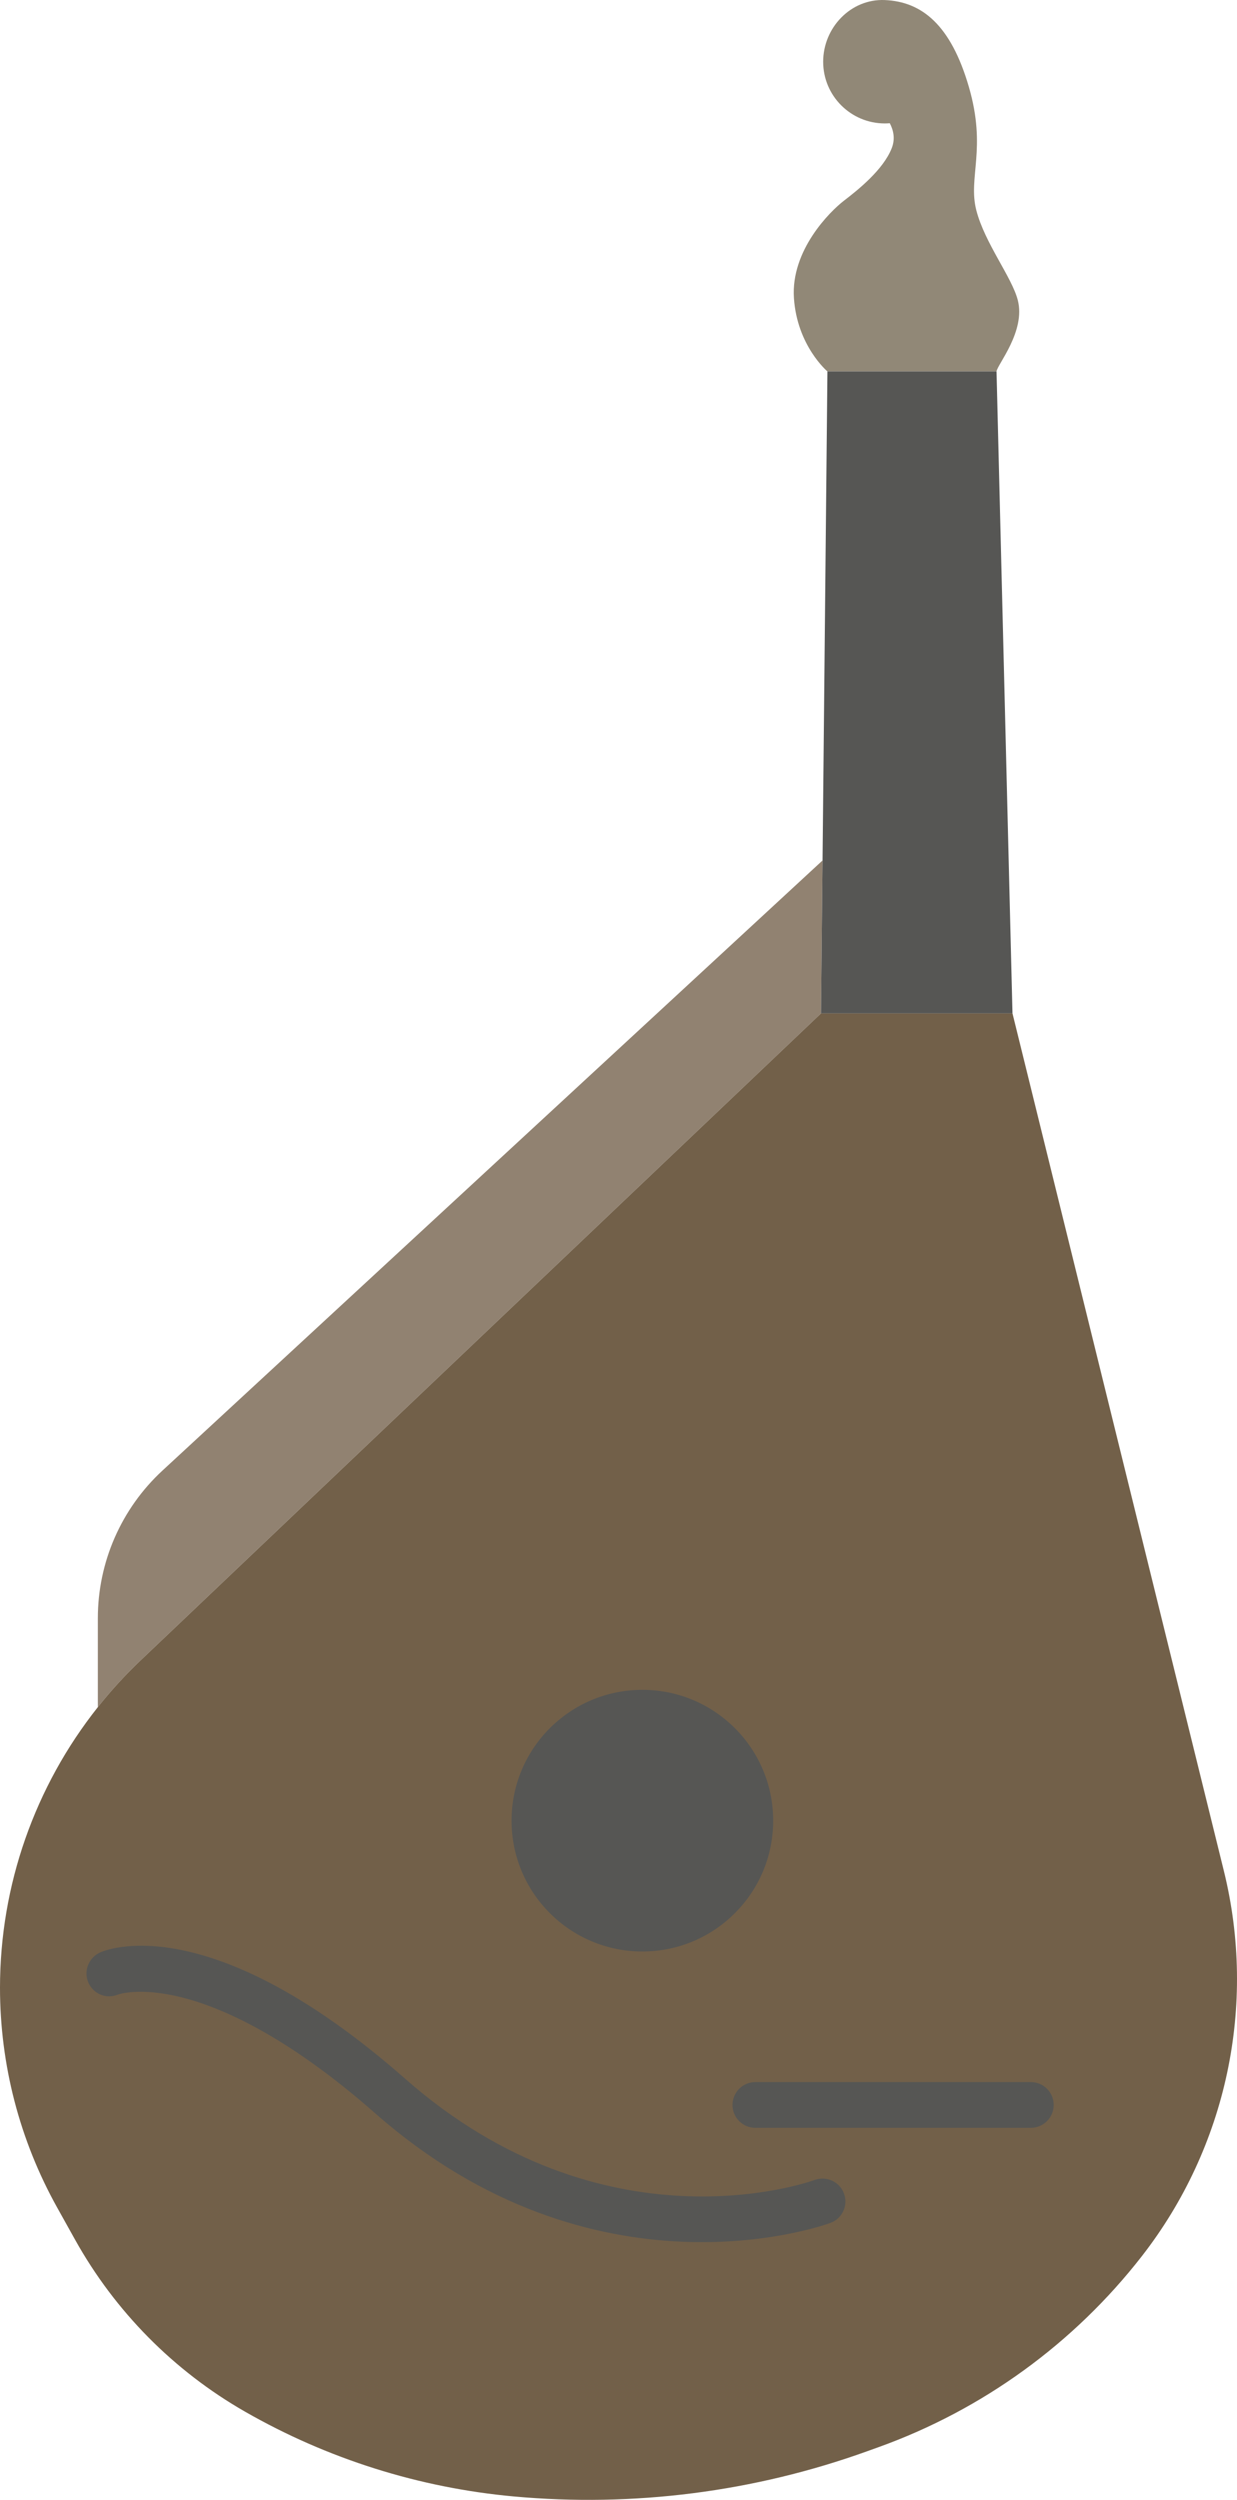 <?xml version="1.0" encoding="UTF-8"?>
<svg id="uuid-04013402-2624-4b58-8403-6dd8b89d5a0e" data-name="Ebene 2" xmlns="http://www.w3.org/2000/svg" viewBox="0 0 354.863 717.07">
  <g id="uuid-cd8be874-6b39-49a9-b828-f97ece5811c6" data-name="ŕđ 1">
    <g>
      <path d="M46.599,421.826l189.369-175.014-.438,43.868L40.253,476.344c-4.396,4.18-8.458,8.643-12.184,13.337v-25.498c0-16.085,6.717-31.439,18.53-42.356Z" style="fill: #918271;"/>
      <path d="M28.069,489.681c3.727-4.694,7.788-9.157,12.184-13.337l195.277-185.665.006-.006h54.918l60.645,246.002c9.485,38.477.824,79.179-23.506,110.46h0c-19.477,25.042-45.661,44.044-75.508,54.796l-3.263,1.175c-32.462,11.695-67.095,16.126-101.457,12.982h0c-27.142-2.484-53.432-10.78-77.083-24.326v-0c-20.432-11.702-37.285-28.755-48.746-49.323l-5.167-9.273c-10.735-19.265-16.369-40.954-16.369-63.008v-0c0-29.399,10.008-57.726,28.069-80.478Z" style="fill: #726049;"/>
      <path d="M227.756,85.494c-.915-13.729,10.373-24.866,14.34-27.916,3.966-3.051,11.289-8.848,13.729-15.102,1.057-2.709.454-5.188-.569-7.129-.467.037-.938.061-1.414.061-9.773,0-17.696-7.923-17.696-17.696S244.078-.407,253.842.015c10.577.458,18.916,7.068,24.103,24.916,5.187,17.848-.305,25.933,2.136,35.391,2.441,9.458,10.202,19.164,11.899,25.781,2.288,8.924-5.873,18.458-6.102,20.442h-48.511s-8.695-7.322-9.611-21.052Z" style="fill: #918877;"/>
      <polygon points="235.968 246.811 237.367 106.546 285.878 106.546 290.454 290.673 235.536 290.673 235.53 290.679 235.968 246.811" style="fill: #565654;"/>
      <path d="M146.752,522.243c0,20.726,16.802,37.527,37.527,37.527,20.726,0,37.527-16.802,37.527-37.527-0-20.726-16.802-37.527-37.527-37.527-20.726 0-37.527,16.802-37.527,37.527Z" style="fill: #565654;"/>
      <path d="M240.602,636.114c-.654.654-1.457,1.178-2.384,1.516-2.736.999-67.733,23.836-130.58-31.442-25.55-22.472-44.408-30.52-55.728-33.316-11.906-2.939-18.012-.772-18.071-.749-3.338,1.408-7.119-.184-8.526-3.521-1.41-3.34.226-7.216,3.562-8.622,3.188-1.346,32.728-11.754,87.428,36.357,56.817,49.973,114.98,29.845,117.428,28.964,3.404-1.225,7.164.533,8.397,3.934.897,2.474.218,5.134-1.527,6.879Z" style="fill: #565654;"/>
      <path d="M300.353,608.428c-1.188,1.187-2.828,1.921-4.639,1.921h-79.021c-3.622.001-6.56-2.937-6.559-6.56,0-3.624,2.937-6.561,6.561-6.561h79.021c3.623-0,6.56,2.937,6.56,6.56,0,1.812-.734,3.452-1.921,4.639Z" style="fill: #565654;"/>
    </g>
  </g>
</svg>